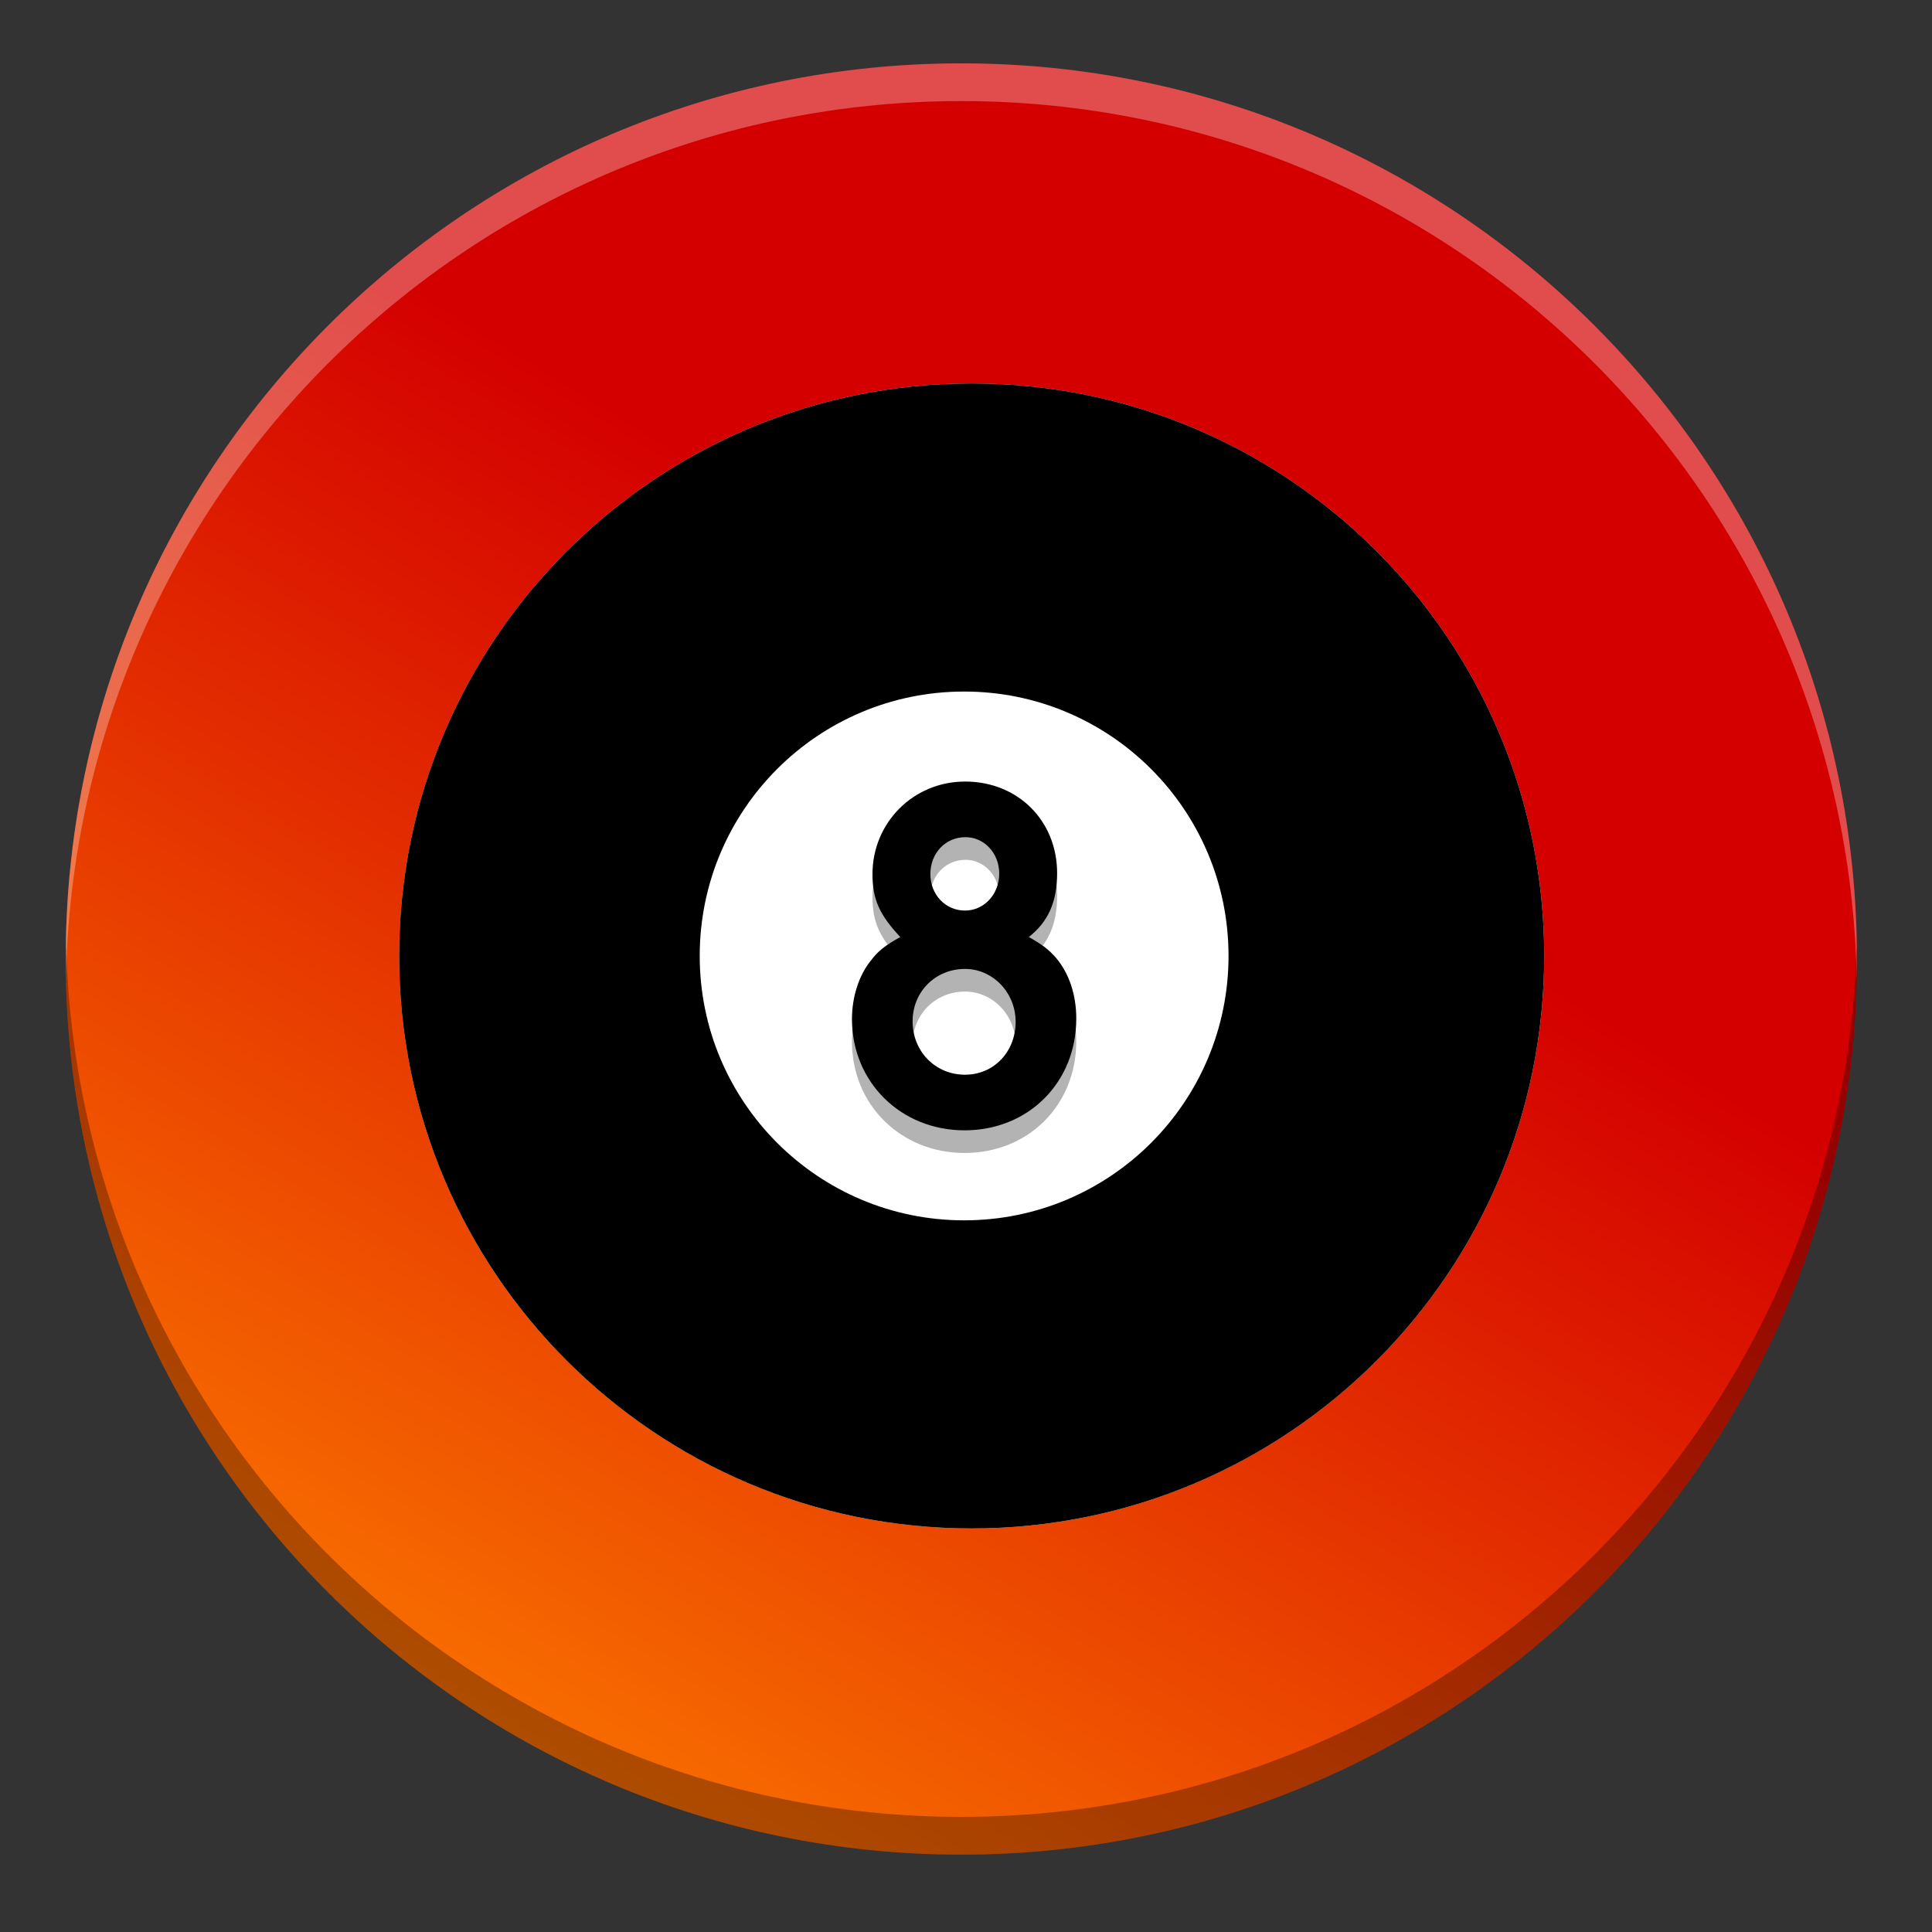 <svg xmlns="http://www.w3.org/2000/svg" width="384pt" height="384pt" version="1.1" viewBox="0 0 384 384">
 <rect x="0" y="0" width="384" height="384" fill="#333333" stroke="none"/>
 <defs>
  <linearGradient id="linearGradient852" x1="209.569" x2="68.71" y1="135.029" y2="364.148" gradientUnits="userSpaceOnUse">
   <stop offset="0" style="stop-color:#d40000"/>
   <stop offset="1" style="stop-color:#fd7d00"/>
  </linearGradient>
 </defs>
 <path style="fill-rule:evenodd;fill:url(#linearGradient852)" d="m369.08 190.602c0 98.312-79.695 178.012-178.012 178.012-98.309 0-178.012-79.695-178.012-178.012 0-98.309 79.699-178.012 178.012-178.012 98.312 0 178.012 79.699 178.012 178.012"/>
 <path style="fill:rgb(100%,100%,100%)" d="m306.918 190c0 62.844-50.945 113.789-113.789 113.789s-113.793-50.945-113.793-113.789 50.949-113.789 113.793-113.789 113.789 50.945 113.789 113.789z"/>
 <path style="fill:rgb(0%,0%,0%)" d="m306.918 190c0 62.844-50.945 113.789-113.789 113.789s-113.793-50.945-113.793-113.789 50.949-113.789 113.793-113.789 113.789 50.945 113.789 113.789z"/>
 <path style="fill:rgb(100%,100%,100%)" d="m244.18 190c0 29.023-23.527 52.551-52.551 52.551-29.023 0-52.555-23.527-52.555-52.551s23.531-52.551 52.555-52.551c29.023 0 52.551 23.527 52.551 52.551z"/>
 <path style="fill-rule:evenodd;fill:#ffffff;opacity:.3" d="m254.758 16.787c-131.083 0-237.35 106.27-237.35 237.348 0 1.672 0.03 3.337 0.064 5 2.663-128.768 107.874-232.348 237.285-232.348 129.411 0 234.622 103.574 237.285 232.348 0.034-1.663 0.064-3.329 0.064-5 0-131.083-106.266-237.348-237.35-237.348z" transform="scale(.75)"/>
 <path style="fill-rule:evenodd;opacity:.3" d="m17.473 249.135c-0.034 1.664-0.064 3.328-0.064 5 0 131.089 106.272 237.35 237.35 237.35 131.089 0 237.35-106.266 237.35-237.35 0-1.672-0.03-3.336-0.064-5-2.662 128.774-107.868 232.35-237.285 232.35-129.407 0-234.623-103.571-237.285-232.35z" transform="scale(.75)"/>
 <path style="fill:#b3b3b3" d="m 178.94,190.739 c -3.081,1.722 -4.44,2.809 -5.8,4.622 -2.447,2.99 -3.806,7.34 -3.806,11.69 0,12.505 9.696,22.111 22.383,22.111 12.687,0 22.201,-9.515 22.201,-22.201 0,-4.803 -1.45,-9.062 -4.078,-12.143 -1.359,-1.541 -2.628,-2.537 -5.346,-4.078 3.897,-3.081 5.618,-7.068 5.618,-12.687 0,-10.421 -7.793,-18.214 -18.305,-18.214 -10.24,0 -18.395,8.156 -18.395,18.395 0,4.984 1.359,8.065 5.528,12.505 z m 12.958,-19.845 c 3.715,0 6.706,3.172 6.706,7.249 0,4.078 -2.99,7.34 -6.796,7.34 -3.897,0 -6.887,-3.172 -6.887,-7.249 0,-4.168 2.99,-7.34 6.978,-7.34 z m -0.091,26.189 c 5.528,0 10.059,4.712 10.059,10.512 0,5.981 -4.35,10.512 -10.059,10.512 -5.89,0 -10.421,-4.622 -10.421,-10.602 0,-5.89 4.531,-10.421 10.421,-10.421 z"/>
 <g style="font-size:90.618px;line-height:1.25;letter-spacing:0px;word-spacing:0px">
  <path d="m 178.94,186.239 c -3.081,1.722 -4.44,2.809 -5.8,4.622 -2.447,2.99 -3.806,7.34 -3.806,11.69 0,12.505 9.696,22.111 22.383,22.111 12.687,0 22.201,-9.515 22.201,-22.201 0,-4.803 -1.45,-9.062 -4.078,-12.143 -1.359,-1.541 -2.628,-2.537 -5.346,-4.078 3.897,-3.081 5.618,-7.068 5.618,-12.687 0,-10.421 -7.793,-18.214 -18.305,-18.214 -10.24,0 -18.395,8.156 -18.395,18.395 0,4.984 1.359,8.065 5.528,12.505 z m 12.958,-19.845 c 3.715,0 6.706,3.172 6.706,7.249 0,4.078 -2.99,7.34 -6.796,7.34 -3.897,0 -6.887,-3.172 -6.887,-7.249 0,-4.168 2.99,-7.34 6.978,-7.34 z m -0.091,26.189 c 5.528,0 10.059,4.712 10.059,10.512 0,5.981 -4.35,10.512 -10.059,10.512 -5.89,0 -10.421,-4.622 -10.421,-10.602 0,-5.89 4.531,-10.421 10.421,-10.421 z"/>
 </g>
</svg>
